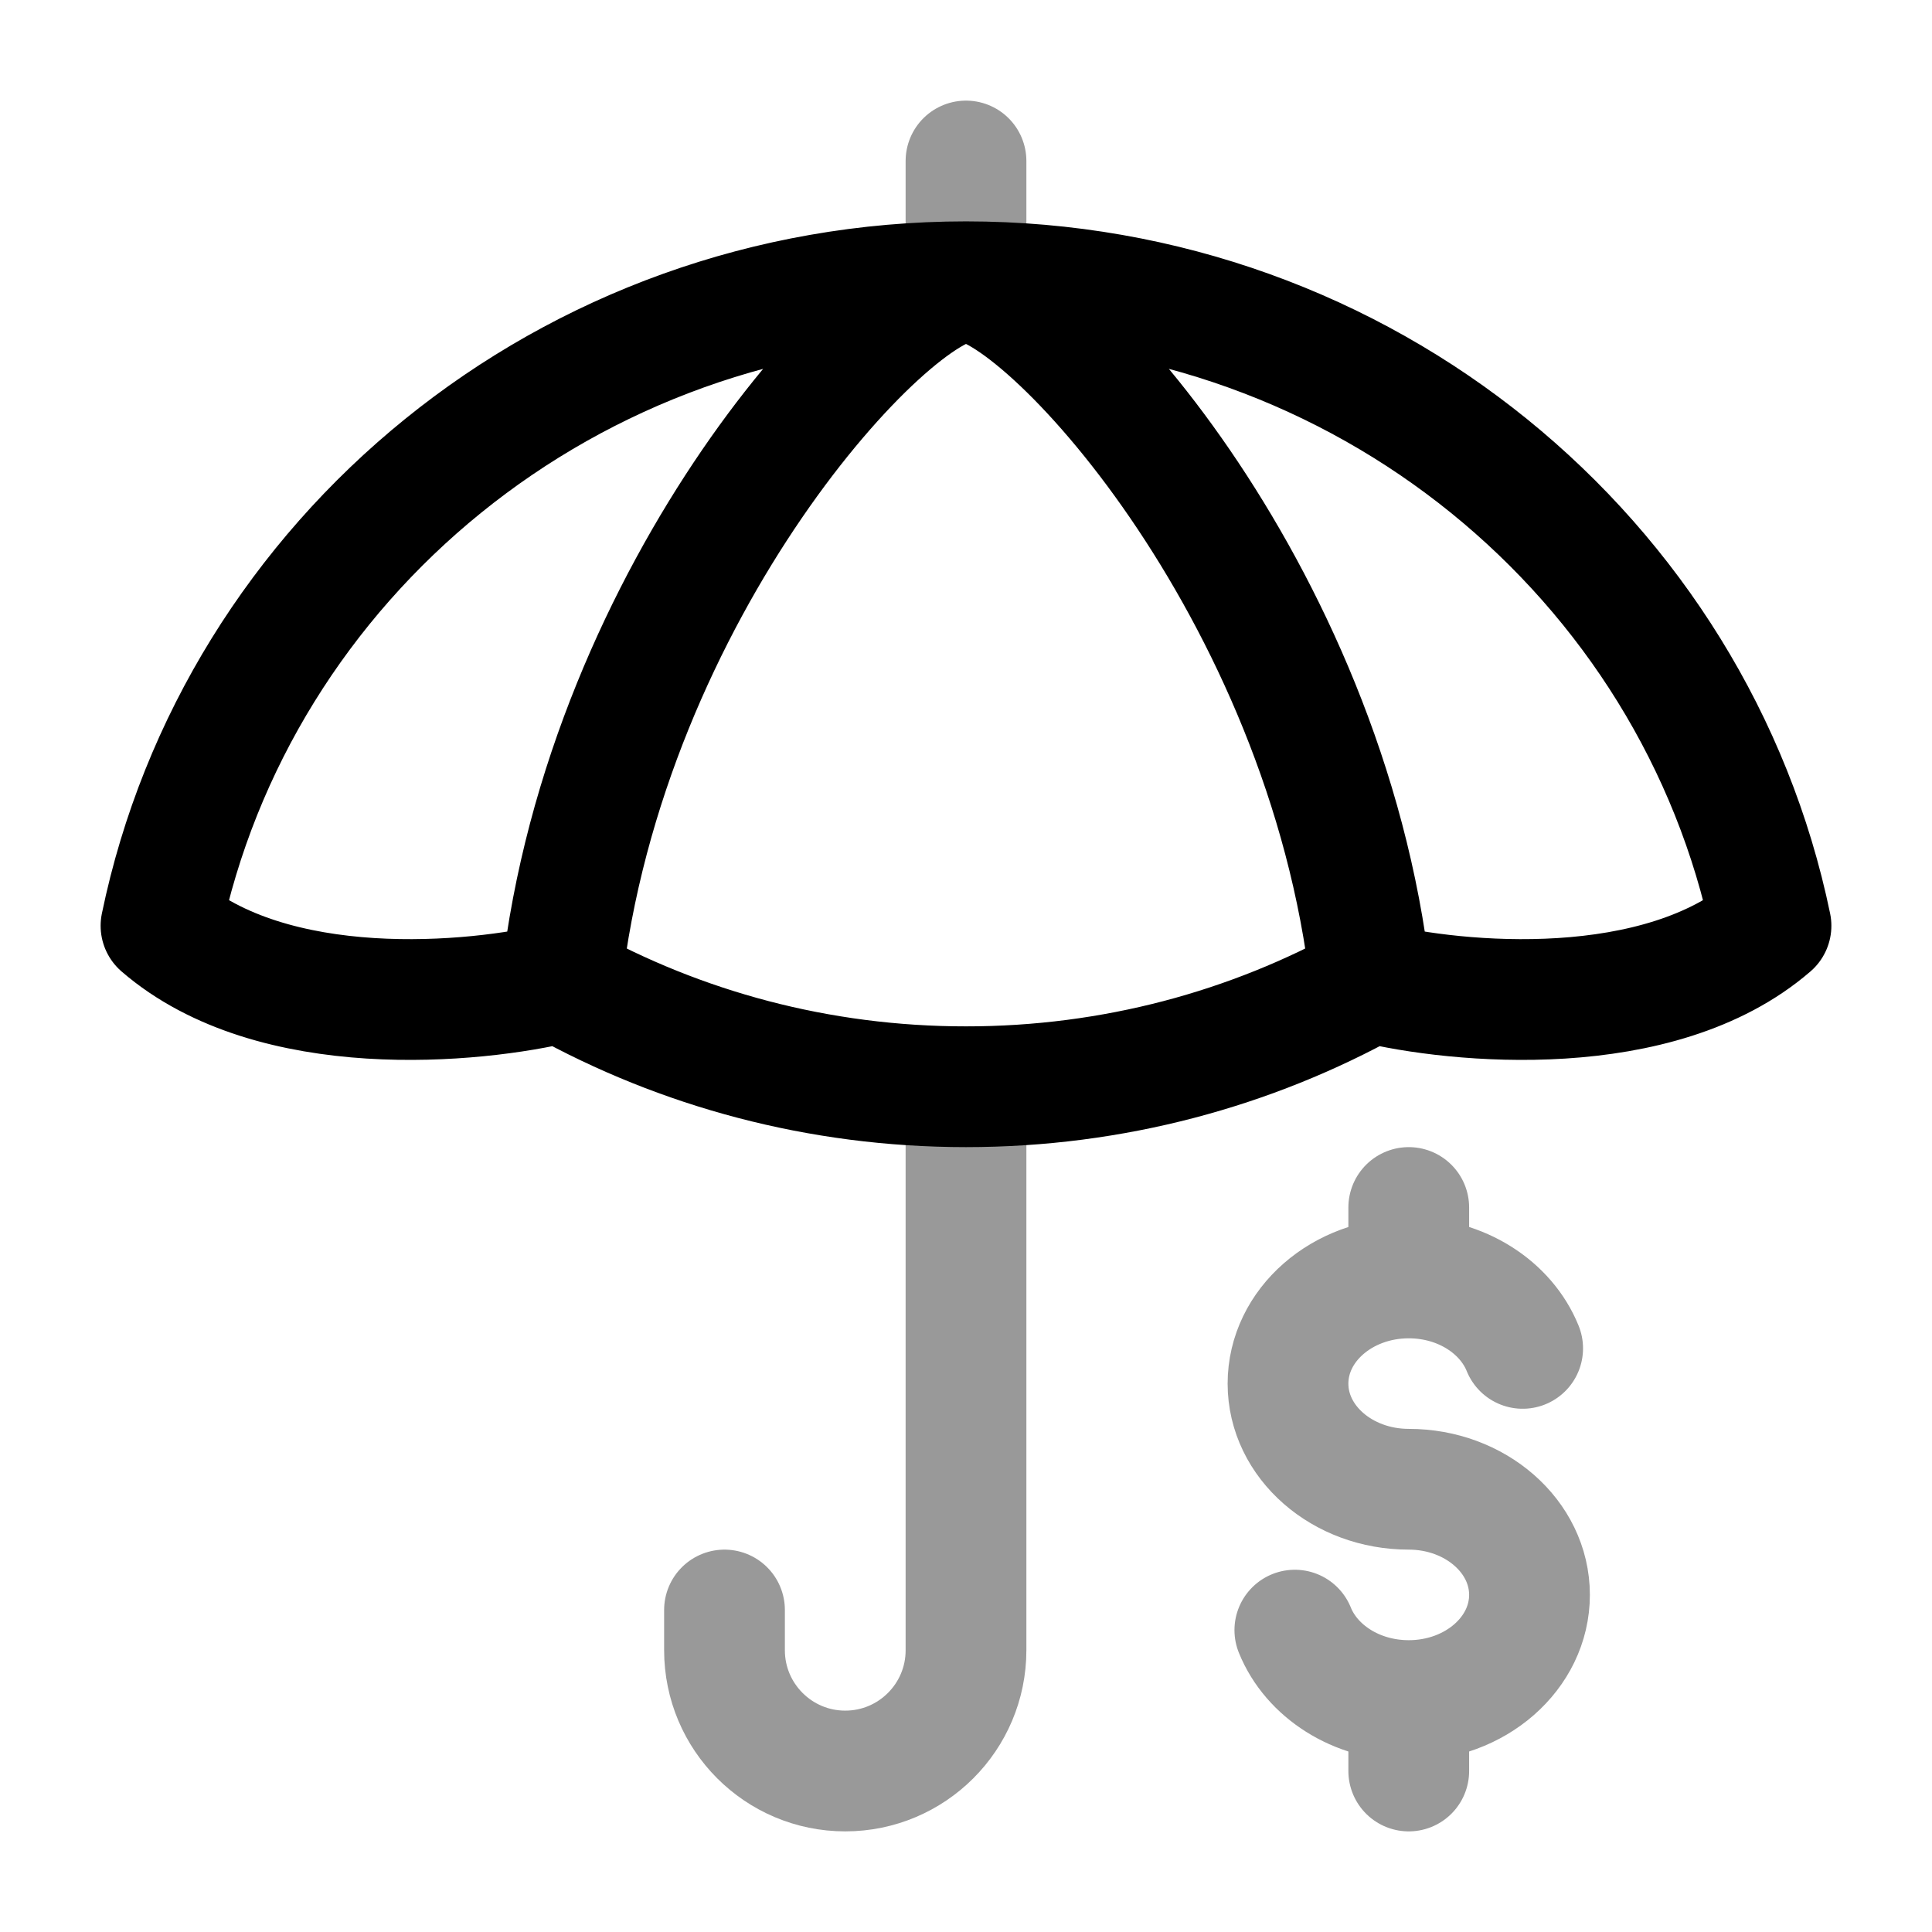 <svg width="24" height="24" viewBox="0 0 24 24" fill="none" xmlns="http://www.w3.org/2000/svg">
<path opacity="0.4" d="M12 3.5V2" stroke="currentColor" stroke-width="1.5" stroke-linecap="round" stroke-linejoin="round"/>
<path d="M12 3.5C11.061 3.5 7.528 7.293 6.972 12.204M12 3.5C12.939 3.5 16.472 7.293 17.028 12.204M12 3.5C16.937 3.5 21.055 6.936 22 11.5C20.612 12.7 18.107 12.469 17.028 12.204M12 3.5C7.063 3.5 2.945 6.936 2 11.5C3.388 12.7 5.893 12.469 6.972 12.204M6.972 12.204C8.456 13.029 10.172 13.5 12 13.5C13.828 13.5 15.544 13.029 17.028 12.204" stroke="currentColor" stroke-width="1.5" stroke-linecap="round" stroke-linejoin="round"/>
<path opacity="0.4" d="M12 13.5V20.5C12 21.328 11.328 22 10.5 22C9.672 22 9 21.328 9 20.5V20" stroke="currentColor" stroke-width="1.5" stroke-linecap="round" stroke-linejoin="round"/>
<path opacity="0.4" d="M17.5 15.875C16.672 15.875 16 16.463 16 17.188C16 17.912 16.672 18.5 17.5 18.5C18.328 18.5 19 19.088 19 19.812C19 20.537 18.328 21.125 17.5 21.125M17.5 15.875C18.153 15.875 18.709 16.24 18.915 16.75M17.5 15.875V15M17.5 21.125C16.847 21.125 16.291 20.76 16.085 20.25M17.5 21.125V22" stroke="currentColor" stroke-width="1.5" stroke-linecap="round"/>
</svg>
